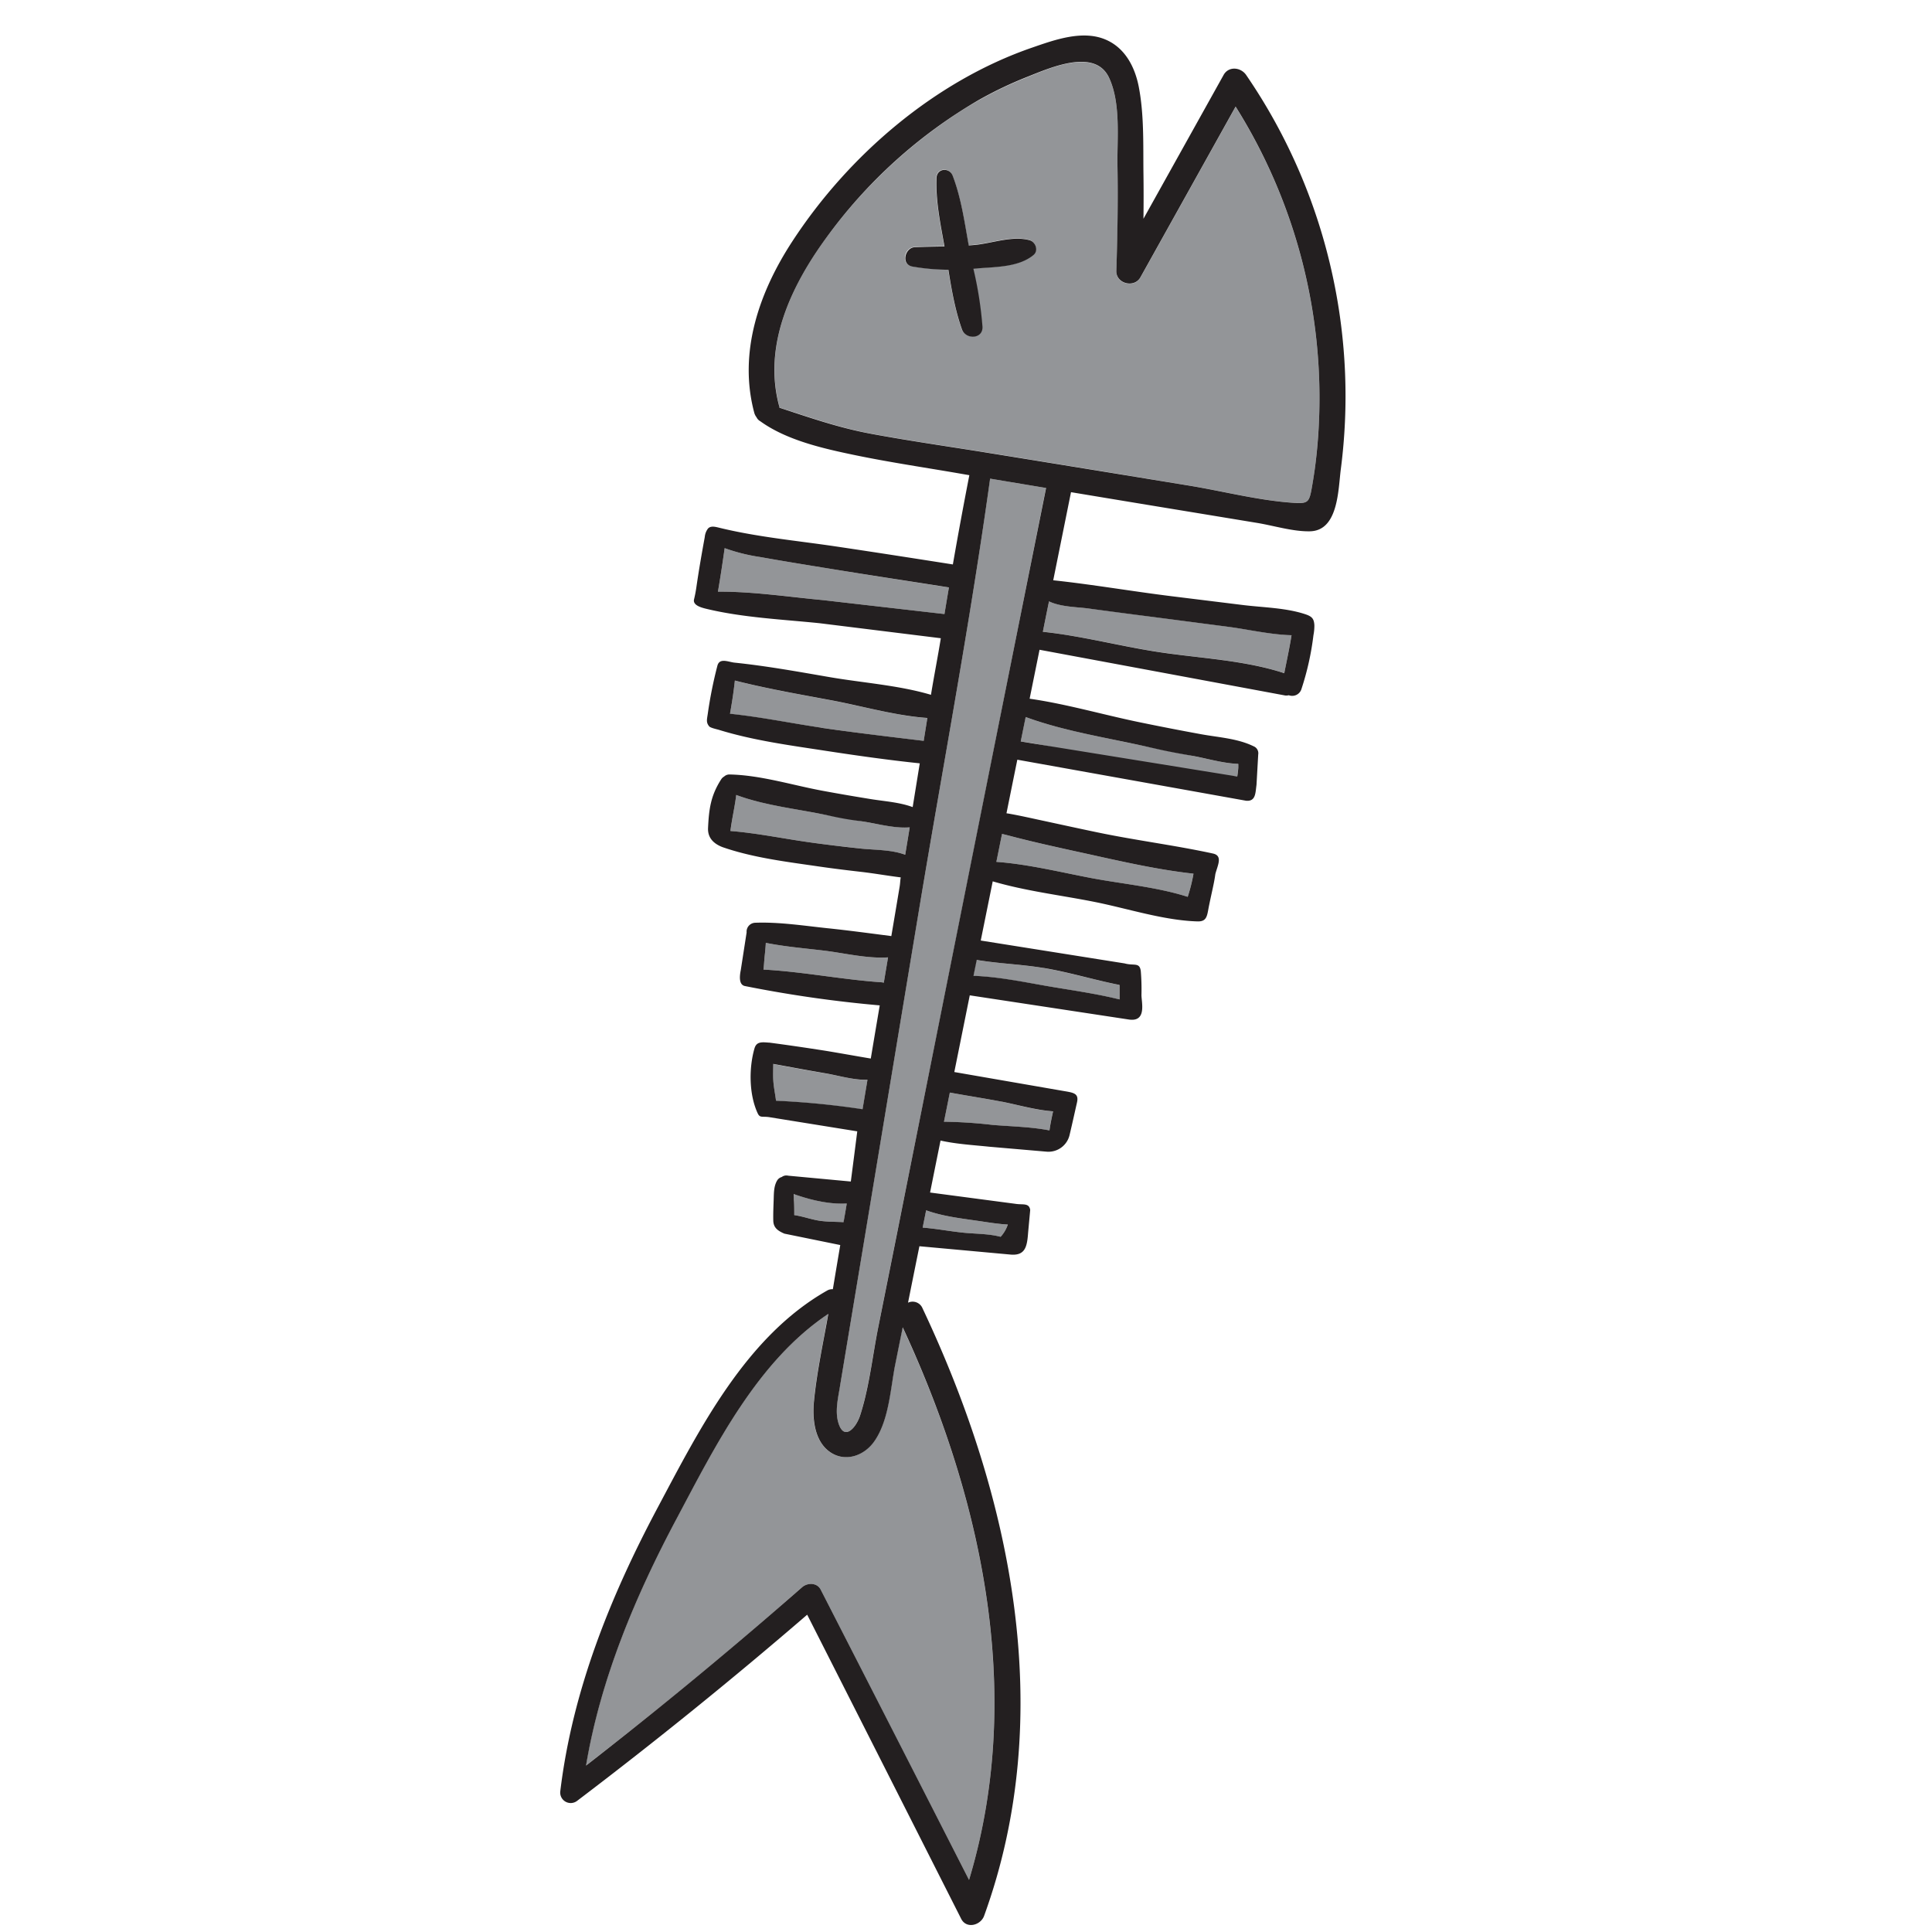 <svg id="Layer_1" data-name="Layer 1" xmlns="http://www.w3.org/2000/svg" viewBox="0 0 600 600"><defs><style>.cls-1{fill:#939598;}.cls-2{fill:#231f20;}</style></defs><title>doodle</title><path class="cls-1" d="M302.27,303.06c7.84.31,15.77,2,23.48,3.28,7.24,1.23,14.69,2.27,21.85,4.05,0-.46,0-.93,0-1.38,0-1,0-2.08,0-3.12-7.9-1.55-15.58-3.94-23.55-5.27-6.88-1.14-14-1.36-20.84-2.49Z"/><path class="cls-1" d="M286.53,381.24c4.14.33,8.24,1.11,12.36,1.55,3.93.42,8,.34,11.85,1.31a10.61,10.61,0,0,0,2.24-3.81c-3.15-.15-6.3-.71-9.43-1.16-5.3-.77-10.87-1.42-15.94-3.26Z"/><path class="cls-1" d="M293.15,348.37a145.55,145.55,0,0,1,15.18,1c5.76.49,11.85.58,17.58,1.7.28-2,.68-4,1.13-5.93-5.32-.32-10.88-2-15.94-3-5.36-1-10.76-1.85-16.13-2.82C294.36,342.34,293.76,345.36,293.15,348.37Z"/><path class="cls-1" d="M309.42,267.66c10,.72,20.14,3.27,29.91,5.11,9.37,1.76,20.19,2.76,29.51,5.75a51.78,51.78,0,0,0,1.8-7.19c-12.24-1.34-24.55-4.33-36.5-6.92-7.09-1.55-14.2-3.12-21.21-5l-1.75-.45C310.59,261.87,310,264.76,309.42,267.66Z"/><path class="cls-1" d="M317,230.27c10.62,1.42,21.08,4.56,31.62,6.43,11.79,2.09,23.67,3.54,35.6,4.46.14-.91.26-1.82.32-2.74,0-.4,0-.79,0-1.18-4.52-.16-9.19-1.53-13.53-2.37q-9-1.74-17.95-3.66c-11.42-2.45-23.57-4.49-34.57-8.53Z"/><path class="cls-1" d="M269.4,335.38c-4.32.07-8.83-1.32-13-2-5.43-.93-10.85-1.89-16.26-2.93,0,1.62-.08,3.24,0,4.86.11,2.22.59,4.38.86,6.57a255.88,255.88,0,0,1,26.88,2.68Z"/><path class="cls-1" d="M254.87,493.69q23,45.09,46.07,90.15c17.3-57.32,4.21-118.23-20.64-171.62q-1.16,5.68-2.29,11.35c-1.54,7.65-1.92,17.55-6.6,24.14-3.14,4.44-9.09,6.55-13.83,3.13s-5.37-10.36-4.84-15.71c.89-9.05,2.87-18.11,4.45-27.09-22,14.68-35.05,40.92-47.12,63.62-12.83,24.11-23.58,49.65-28.12,76.66q34.43-26.61,67.13-55.38C250.76,491.47,253.73,491.45,254.87,493.69Z"/><path class="cls-1" d="M263,373.77c-5.51.29-11.31-1.11-16.49-2.95,0,.58.05,1.17.08,1.75.08,1.59.12,3.2.11,4.8,2.59.35,5.18,1.32,7.72,1.72s5.08.31,7.6.47C262.31,377.63,262.63,375.7,263,373.77Z"/><path class="cls-1" d="M307.47,148.65c-6.17,44.61-14.59,89-22,133.43q-5.44,32.78-10.87,65.56l-.44,2.66q-4.17,25.2-8.36,50.4-2.43,14.69-4.88,29.36c-.61,3.73-1.72,8.07-.57,11.82,1.77,5.8,5.5,1.56,6.75-2.31,2.82-8.69,3.82-18.34,5.61-27.29q2.91-14.55,5.83-29.11,23.2-115.8,46.29-231.62Z"/><path class="cls-1" d="M282.52,256.92c-4.54.38-9.39-.94-13.85-1.69q-7.4-1.24-14.76-2.66c-8.21-1.57-17.28-2.72-25.27-5.69-.44,3.72-1.34,7.45-1.8,11.19,8.23.66,16.44,2.37,24.59,3.52,5.29.74,10.59,1.37,15.9,1.94,4.49.48,9.54.32,13.79,1.9C281.59,262.59,282.06,259.76,282.52,256.92Z"/><path class="cls-1" d="M256.57,176.43c-6.82-1.11-13.64-2.21-20.44-3.43a56.52,56.52,0,0,1-11.08-2.77c-.64,4.51-1.31,9-2.09,13.52h0c10.82-.08,21.92,1.59,32.64,2.62l37.71,4.35c.46-2.75.91-5.51,1.39-8.27C282,180.48,269.27,178.51,256.57,176.43Z"/><path class="cls-1" d="M369.3,150.79c10.69,1.76,21.81,4.68,32.62,5.36,4.16.26,4.67-.21,5.41-4.33q.53-2.91.94-5.83c.63-4.52,1-9.07,1.28-13.62a170.19,170.19,0,0,0-25.82-99.2l-29.55,53c-1.91,3.44-7.64,2-7.49-2,.4-10.85.54-21.71.35-32.57-.14-8.54,1.11-19.39-2.59-27.35-4.47-9.58-18.81-2.92-26.11,0a120.65,120.65,0,0,0-23.11,12.33A157.11,157.11,0,0,0,256.41,74.1C245.57,89,237,107.34,242,126c0,.2.06.38.09.57,9.47,3.06,18.54,6.26,28.5,8.11,11.5,2.13,23.09,3.8,34.64,5.65Q337.26,145.5,369.3,150.79Zm-70.62-48.54c-2.12-5.92-3.2-12.28-4.23-18.56a66.12,66.12,0,0,1-11.24-1c-3.52-.64-2.42-5.81.81-6s6.15-.17,9.22-.24c-1.26-7-2.77-14.2-2.47-21.31.13-3,4-3.27,5-.68,2.69,6.86,3.74,14.4,5,21.68q1-.06,1.92-.15c5.42-.52,11.72-2.95,17-1.46,1.84.52,2.83,3.21,1.21,4.57-4.5,3.75-11.46,3.7-17.16,4.15l-1.6.11a116.93,116.93,0,0,1,2.82,18C305.23,105.26,299.84,105.48,298.68,102.25Z"/><path class="cls-1" d="M323.87,196.19c12.13,1.27,24.34,4.56,36.42,6.36,12.52,1.87,26.47,2.48,38.55,6.5.77-3.93,1.62-7.84,2.26-11.8-6.57-.16-13.51-1.81-19.89-2.64l-22.2-2.9q-10.41-1.35-20.8-2.73c-3.44-.47-8.81-.44-12.43-2.25Q324.82,191.47,323.87,196.19Z"/><path class="cls-1" d="M274.47,305.19c.44-2.63.89-5.25,1.32-7.87-6.4.43-13.43-1.3-19.66-2.07-6-.73-12.29-1.24-18.3-2.44-.07,1.56-.25,3.11-.41,4.7-.11,1.18-.16,2.41-.32,3.6,12.16.65,24.44,3.11,36.56,3.94A3.43,3.43,0,0,1,274.47,305.19Z"/><path class="cls-1" d="M288,223c-9.86-.69-20.09-3.66-29.71-5.47-10.06-1.89-20.15-3.63-30.07-6.15-.37,3.45-.9,6.89-1.51,10.31,9.45,1,18.84,2.91,28.23,4.31,10.62,1.58,21.26,2.81,31.92,4.11Z"/><path class="cls-2" d="M414,86.28a175.82,175.82,0,0,0-27-63c-1.66-2.41-5.43-2.82-7,0L355.11,67.94q.09-7,0-14.06c-.11-8.87.24-18.21-1.47-27-1.18-6-4.15-11.83-10-14.46-7.23-3.27-16.05-.07-23.06,2.35-30.34,10.45-57.13,33.52-74.55,60.24-10.25,15.71-16.78,34.39-11.81,53.09a4,4,0,0,0,.73,1.49,2.74,2.74,0,0,0,1.15,1.22c8.2,5.93,19.56,8.48,29.3,10.51,11.32,2.35,22.78,4,34.17,6l1.47.25q-2.7,13.83-5.12,27.72c-12.11-1.9-24.22-3.79-36.34-5.59s-24.54-2.92-36.47-5.87c-1-.24-2.43-.59-3.24.32a5.15,5.15,0,0,0-1,2.65c-.92,5-1.8,10.07-2.54,15.12a41.37,41.37,0,0,1-.82,4.35c-.24,1.62,1.89,2.33,3.79,2.79,11.37,2.75,23.58,3.29,35.2,4.48l37.68,4.67c-1,6.18-2.05,11.37-3.06,17.57-9.92-2.95-21.19-3.73-31.28-5.46-9.92-1.71-19.8-3.51-29.81-4.54-1.92-.24-4.56-1.53-5.23.94a133.59,133.59,0,0,0-3,15c-.26,1.78-.54,2.59.39,3.79.31.52,2.41.95,3.07,1.15,10.72,3.31,22.15,4.82,33.21,6.52,9.68,1.48,19.42,2.86,29.17,3.88q-1.1,6.79-2.2,13.59c-4.1-1.51-8.6-1.78-12.92-2.47-4.94-.8-9.87-1.64-14.79-2.55-9.52-1.74-19.5-4.93-29.19-5.11a2.39,2.39,0,0,0-1.64.63,2.63,2.63,0,0,0-.91.85c-3.27,5.06-3.82,9.25-4.1,15.14-.13,2.75,1.38,4.75,4.48,5.94,9.68,3.36,20.24,4.59,30.25,6.06,4.27.62,8.56,1.14,12.85,1.63,4.14.48,8,1.18,12.26,1.71-.22,1.32-.14,1.68-.36,3q-1.27,7.62-2.56,15.23c-6.64-.86-13.45-1.78-19.63-2.42-7.47-.78-15.16-2-22.67-1.72a2.76,2.76,0,0,0-2.64,3l-1.82,11.73c-.35,1.74-.68,4.54,1.31,4.93a384.88,384.88,0,0,0,41.85,6q-1.4,8.25-2.78,16.51C266,328,260.5,327,256,326.27c-5.7-.89-11.4-1.73-17.12-2.48h0l-.12,0h-.1c-2.33-.2-3.76-.23-4.36,1.84-1.75,6.1-1.7,14.28,1,20.1.75,1.63,1.49.8,4,1.28l26.93,4.34c-1.28,10.05-.7,5.53-2,15.58l-19.45-1.81a2.38,2.38,0,0,0-2,.41,2.41,2.41,0,0,0-1.44,1.1c-1.06,1.79-1,4-1.07,6s-.17,4.3-.12,6.44,1.3,3.13,3.45,4.05l17.35,3.54q-1.16,6.86-2.3,13.72a3.09,3.09,0,0,0-1.8.43c-25.17,14.28-39.5,42.78-52.61,67.41-14.7,27.62-26.47,56.83-30.24,88.08a3.26,3.26,0,0,0,5.19,3q36.66-27.81,71.49-57.84,23.94,47.22,47.83,94.46c1.64,3.22,6.05,2,7.11-.93,22.74-62.61,8.53-130.15-19.11-188.66a3.33,3.33,0,0,0-4.51-1.77q1.75-8.76,3.53-17.53l28,2.56c5.06.58,5.45-2.65,5.78-7l.63-6.82c-.34-2.29-2.31-1.54-4.56-1.91l-26.54-3.51q1.62-8.07,3.25-16.14c5,1.11,10.18,1.4,15.2,1.92l17.73,1.53a6.74,6.74,0,0,0,7.14-5.15c.89-3.72,1.82-8,2.3-10.08.72-3.11-1.32-3.1-4.87-3.74l-33.22-5.76q2.4-11.91,4.8-23.82l49.21,7.48c5.84,1,4.13-5.23,4.11-7.57a69.62,69.62,0,0,0-.2-7.37c-.34-2.93-2.1-1.64-5-2.45l-44.71-7.11,3.72-18.38c10.17,3,21.19,4.31,31.55,6.37s21.56,5.77,32.07,6.07c2.77.07,2.94-1.56,3.44-4.31.94-4.72,1.66-7.31,2.08-10.4.69-2.69,2.4-5.68-.74-6.37-11.92-2.59-24.11-4.1-36.07-6.61-6-1.25-12-2.57-17.95-3.85-3-.65-6-1.32-9-1.86-.36-.07-.74-.12-1.11-.18q1.68-8.33,3.37-16.64l71.07,12.75c3,.24,2.85-2.41,3.21-4.94l.53-9.42a2.33,2.33,0,0,0-1.42-2.55c-5-2.45-10.88-2.76-16.31-3.75q-9.59-1.75-19.12-3.72c-11.32-2.33-22.69-5.67-34.14-7.31q1.54-7.6,3.08-15.2L399.19,216a3.28,3.28,0,0,0,1.06-.09,3,3,0,0,0,3.95-2,85.81,85.81,0,0,0,3.7-16.63,15.21,15.21,0,0,0,.29-3.15c-.13-1.89-.64-2.64-2.74-3.35-6.11-2.05-13.17-2.1-19.56-2.9l-22.21-2.74c-12.17-1.51-24.42-3.63-36.59-4.93q2.76-13.68,5.52-27.36,20.19,3.36,40.37,6.67l17.47,2.88c5.2.86,11.1,2.71,16.36,2.6,8.88-.17,8.77-13.08,9.6-19.35A176.51,176.51,0,0,0,414,86.28ZM255.6,186.37c-10.72-1-21.82-2.7-32.64-2.62h0c.78-4.49,1.45-9,2.09-13.52A56.52,56.52,0,0,0,236.13,173c6.8,1.22,13.62,2.32,20.44,3.43,12.7,2.08,25.42,4,38.13,6-.48,2.76-.93,5.52-1.39,8.27Zm-.66,39.6c-9.39-1.4-18.78-3.33-28.23-4.31.61-3.42,1.14-6.86,1.51-10.31,9.92,2.52,20,4.26,30.07,6.15,9.62,1.81,19.85,4.78,29.71,5.47l-1.14,7.11C276.2,228.78,265.56,227.55,254.94,226Zm12.39,37.56c-5.31-.57-10.61-1.2-15.9-1.94-8.15-1.15-16.36-2.86-24.59-3.52.46-3.74,1.36-7.47,1.8-11.19,9.28,3.45,20,4.45,29.18,6.5,2.93.65,5.89,1.19,8.87,1.56,5,.6,10.61,2.42,15.83,2-.46,2.84-.93,5.67-1.4,8.51C276.87,263.85,271.82,264,267.33,263.53ZM237.1,301.11c.16-1.19.21-2.42.32-3.6.16-1.59.34-3.14.41-4.7,6,1.2,12.27,1.71,18.3,2.44,6.23.77,13.26,2.5,19.66,2.07l-1.32,7.87a3.43,3.43,0,0,0-.81-.14C261.54,304.22,249.26,301.76,237.1,301.11ZM241,341.84c-.27-2.19-.75-4.35-.86-6.57-.08-1.62,0-3.24,0-4.86,5.41,1,10.83,2,16.26,2.93,4.18.72,8.69,2.11,13,2l-1.53,9.14A255.88,255.88,0,0,0,241,341.84Zm13.39,37.25c-2.54-.4-5.13-1.37-7.72-1.72,0-1.6,0-3.2-.11-4.8,0-.58-.05-1.17-.08-1.75,5.18,1.84,11,3.24,16.49,2.95-.33,1.93-.65,3.86-1,5.79C259.46,379.4,256.89,379.48,254.38,379.09Zm46.56,204.75q-23-45.09-46.07-90.15c-1.14-2.24-4.11-2.22-5.79-.75Q216.37,521.62,182,548.32c4.54-27,15.29-52.55,28.12-76.66,12.07-22.7,25.11-48.94,47.12-63.62-1.59,9-3.56,18-4.45,27.09-.53,5.35.09,12.29,4.84,15.71s10.69,1.31,13.83-3.13c4.68-6.59,5.06-16.49,6.6-24.14q1.14-5.67,2.29-11.35C305.15,465.61,318.25,526.52,300.94,583.84Zm2.61-204.71c3.13.45,6.28,1,9.43,1.16a10.61,10.61,0,0,1-2.24,3.81c-3.83-1-7.92-.89-11.85-1.31-4.12-.44-8.22-1.22-12.36-1.55l1.08-5.37C292.68,377.71,298.25,378.36,303.55,379.13Zm7.55-37c5.07,1,10.62,2.64,15.94,3-.45,2-.85,3.94-1.13,5.93-5.73-1.12-11.82-1.22-17.58-1.7a145.55,145.55,0,0,0-15.18-1c.61-3,1.21-6,1.82-9.05C300.34,340.29,305.74,341.12,311.1,342.14Zm13-41.52c8,1.33,15.65,3.72,23.55,5.27,0,1,0,2.08,0,3.12,0,.45,0,.92,0,1.38-7.16-1.78-14.61-2.82-21.85-4.05-7.71-1.32-15.64-3-23.48-3.28l1-4.93C310.14,299.26,317.22,299.48,324.1,300.62Zm-11.17-41.2c7,1.87,14.12,3.44,21.21,5,11.95,2.59,24.26,5.58,36.5,6.92a51.78,51.78,0,0,1-1.8,7.19c-9.32-3-20.14-4-29.51-5.75-9.77-1.84-19.93-4.39-29.91-5.11.59-2.9,1.17-5.79,1.76-8.69Zm45-27.12c3.95.93,7.92,1.68,11.91,2.36,4.67.79,9.78,2.41,14.71,2.58,0,.39,0,.78,0,1.18-.06.92-.18,1.83-.32,2.74L317,230.27l1.53-7.59C331.09,227.3,345.18,229.31,357.94,232.3ZM278.56,383.17q-2.91,14.55-5.83,29.11c-1.79,9-2.79,18.6-5.61,27.29-1.25,3.87-5,8.11-6.75,2.31-1.15-3.75,0-8.09.57-11.82q2.44-14.67,4.88-29.36,4.19-25.2,8.36-50.4l.44-2.66q5.43-32.77,10.87-65.56c7.39-44.43,15.81-88.82,22-133.43l17.38,2.9Q301.62,267.35,278.56,383.17ZM338.21,189q10.4,1.4,20.8,2.73l22.2,2.9c6.38.83,13.32,2.48,19.89,2.64-.64,4-1.49,7.87-2.26,11.8-12.08-4-26-4.63-38.55-6.5-12.08-1.8-24.29-5.09-36.42-6.36q.94-4.73,1.91-9.46C329.4,188.54,334.77,188.51,338.21,189Zm71.34-56.61c-.24,4.55-.65,9.1-1.28,13.62q-.42,2.92-.94,5.83c-.74,4.12-1.25,4.59-5.41,4.33-10.81-.68-21.93-3.6-32.62-5.36q-32.06-5.26-64.11-10.44c-11.55-1.85-23.14-3.52-34.64-5.65-10-1.85-19-5-28.5-8.11,0-.19,0-.37-.09-.57-5-18.68,3.61-37,14.45-51.92A154.52,154.52,0,0,1,304.06,31a121.85,121.85,0,0,1,15.09-7.18c7.5-3,21-8.88,25.3.36,3.7,8,2.45,18.81,2.59,27.35.19,10.86,0,21.72-.35,32.57-.15,4,5.58,5.47,7.49,2l29.55-53A170.19,170.19,0,0,1,409.55,132.37Z"/><path class="cls-2" d="M303.82,83.33c5.7-.45,12.66-.4,17.16-4.15,1.62-1.36.63-4.05-1.21-4.57-5.32-1.49-11.62.94-17,1.46q-1,.09-1.92.15c-1.3-7.28-2.35-14.82-5-21.68-1-2.59-4.87-2.33-5,.68-.3,7.11,1.21,14.31,2.47,21.31-3.07.07-6.14.1-9.22.24s-4.33,5.31-.81,6a66.12,66.12,0,0,0,11.24,1c1,6.28,2.11,12.64,4.23,18.56,1.16,3.23,6.55,3,6.36-.86a116.93,116.93,0,0,0-2.82-18Z"/></svg>